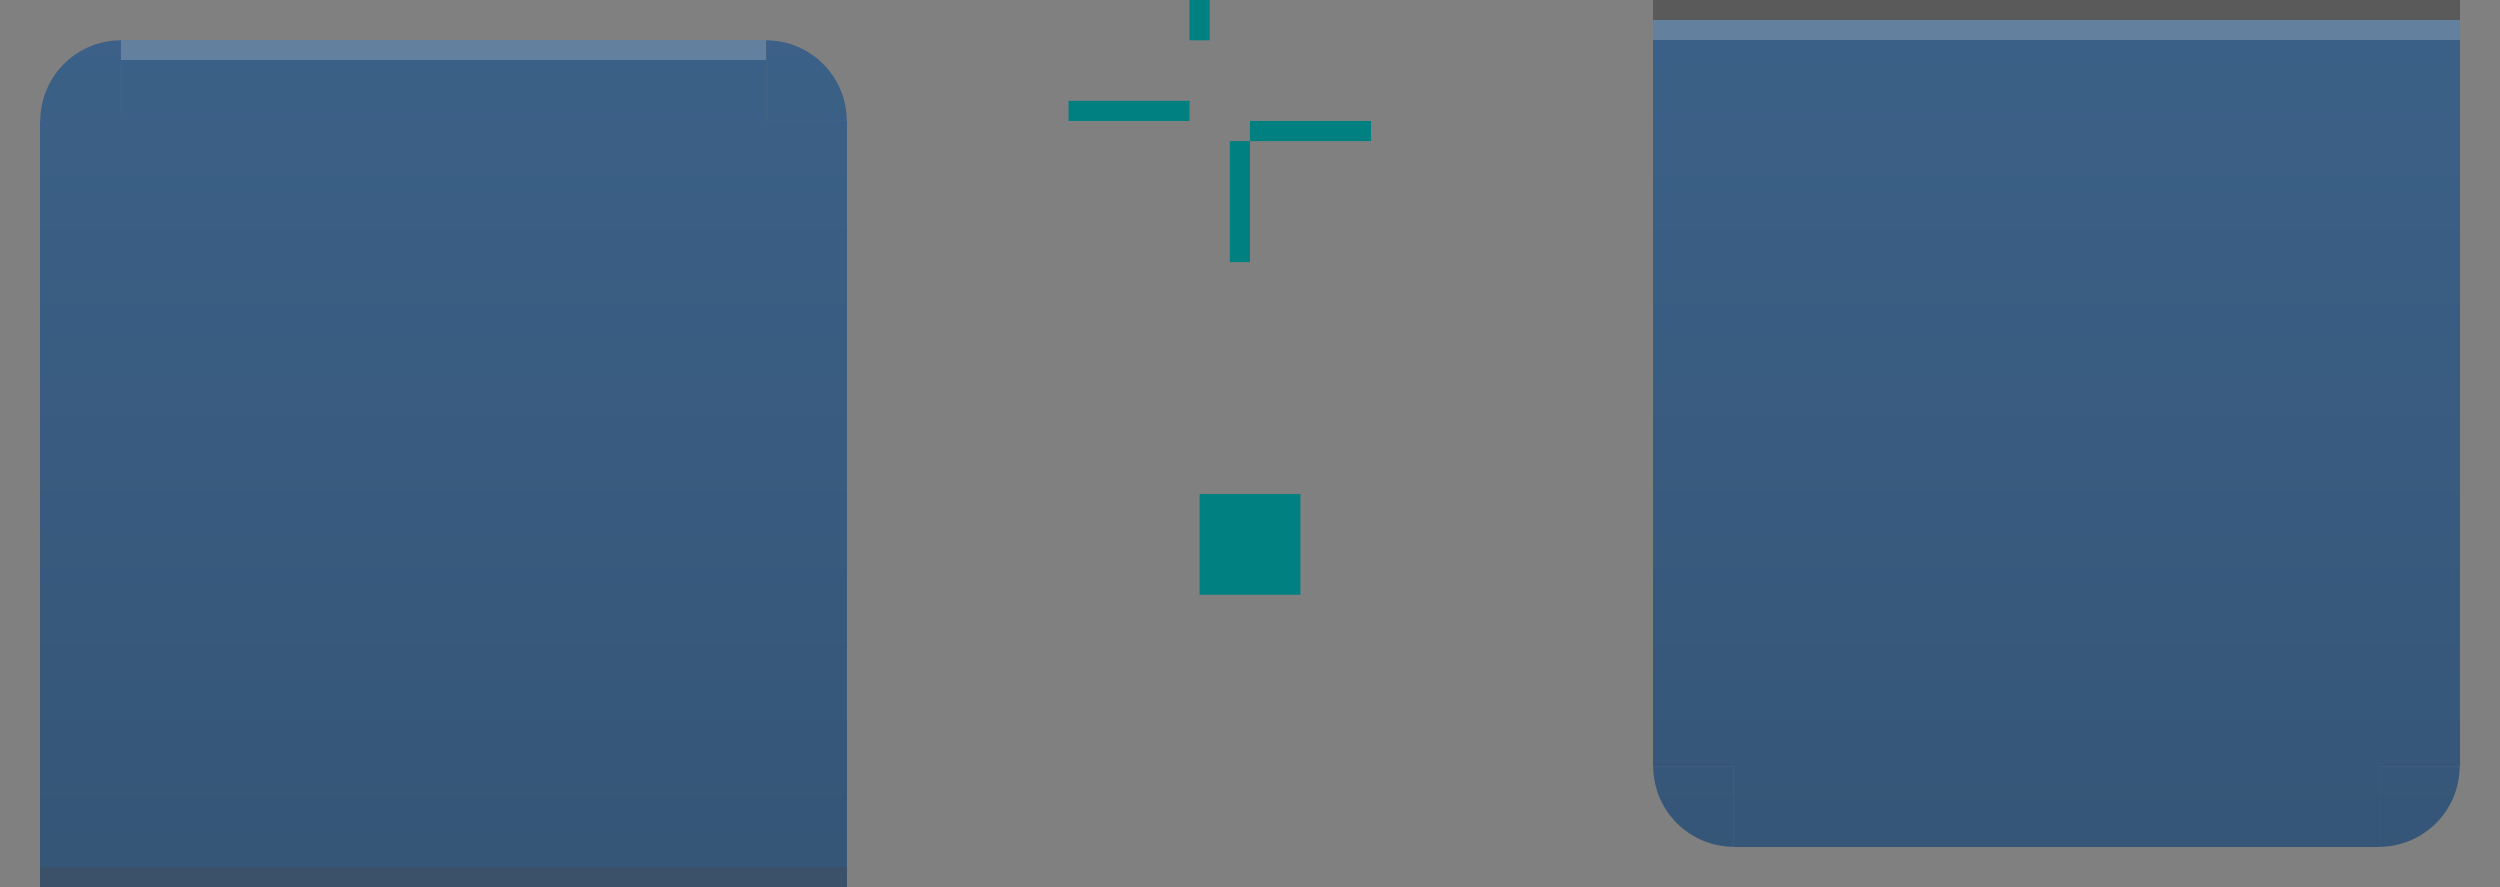 <?xml version="1.0" encoding="UTF-8" standalone="no"?>
<!-- Created with Inkscape (http://www.inkscape.org/) -->

<svg
   width="124"
   height="44"
   viewBox="0 0 124 44"
   version="1.1"
   id="svg8"
   inkscape:version="1.2.2 (b0a8486541, 2022-12-01)"
   sodipodi:docname="plasmoidheading.svg"
   xmlns:inkscape="http://www.inkscape.org/namespaces/inkscape"
   xmlns:sodipodi="http://sodipodi.sourceforge.net/DTD/sodipodi-0.dtd"
   xmlns:xlink="http://www.w3.org/1999/xlink"
   xmlns="http://www.w3.org/2000/svg"
   xmlns:svg="http://www.w3.org/2000/svg"
   xmlns:rdf="http://www.w3.org/1999/02/22-rdf-syntax-ns#"
   xmlns:cc="http://creativecommons.org/ns#"
   xmlns:dc="http://purl.org/dc/elements/1.1/">
  <rect x="0" y="0" width="124" height="44" fill="#808080" stroke="none"/>
  <defs
     id="defs2">
    <linearGradient
       inkscape:collect="always"
       id="linearGradient35406">
      <stop
         style="stop-color:#0c3e71;stop-opacity:1;"
         offset="0"
         id="stop35402" />
      <stop
         style="stop-color:#17508c;stop-opacity:1;"
         offset="1"
         id="stop35404" />
    </linearGradient>
    <linearGradient
       inkscape:collect="always"
       xlink:href="#linearGradient35406"
       id="linearGradient2406"
       x1="-1004.848"
       y1="56.415"
       x2="-960.848"
       y2="56.415"
       gradientUnits="userSpaceOnUse"
       gradientTransform="translate(546.597,118.308)" />
    <linearGradient
       inkscape:collect="always"
       xlink:href="#linearGradient35406"
       id="linearGradient29006"
       x1="-988.24"
       y1="92.737"
       x2="-944.24"
       y2="92.737"
       gradientUnits="userSpaceOnUse"
       gradientTransform="matrix(1.25,0,0,1,237.549,-6.6782414e-6)" />
    <linearGradient
       inkscape:collect="always"
       xlink:href="#linearGradient35406"
       id="linearGradient30778"
       gradientUnits="userSpaceOnUse"
       gradientTransform="translate(546.597,38.308)"
       x1="-1004.848"
       y1="56.415"
       x2="-960.848"
       y2="56.415" />
    <linearGradient
       inkscape:collect="always"
       xlink:href="#linearGradient35406"
       id="linearGradient30786"
       x1="-448.751"
       y1="94.723"
       x2="-415.75"
       y2="94.723"
       gradientUnits="userSpaceOnUse"
       gradientTransform="matrix(1.333,0,0,1,140.083,0)" />
    <linearGradient
       inkscape:collect="always"
       xlink:href="#linearGradient35406"
       id="linearGradient32408"
       x1="-945.44"
       y1="90.737"
       x2="-980.64"
       y2="90.737"
       gradientUnits="userSpaceOnUse"
       gradientTransform="matrix(1.25,0,0,1,237.565,4.7129093e-6)" />
    <linearGradient
       inkscape:collect="always"
       xlink:href="#linearGradient35406"
       id="linearGradient62554"
       gradientUnits="userSpaceOnUse"
       gradientTransform="matrix(1.25,0,0,1,237.565,4.7129093e-6)"
       x1="-945.44"
       y1="90.737"
       x2="-980.64"
       y2="90.737" />
    <linearGradient
       inkscape:collect="always"
       xlink:href="#linearGradient35406"
       id="linearGradient62572"
       gradientUnits="userSpaceOnUse"
       gradientTransform="matrix(1.25,0,0,1,237.565,4.7129093e-6)"
       x1="-945.44"
       y1="90.737"
       x2="-980.64"
       y2="90.737" />
    <linearGradient
       inkscape:collect="always"
       xlink:href="#linearGradient35406"
       id="linearGradient62674"
       x1="-458.25"
       y1="112.723"
       x2="-414.25"
       y2="112.723"
       gradientUnits="userSpaceOnUse" />
    <linearGradient
       inkscape:collect="always"
       xlink:href="#linearGradient35406"
       id="linearGradient62771"
       gradientUnits="userSpaceOnUse"
       x1="-458.25"
       y1="112.723"
       x2="-414.25"
       y2="112.723" />
    <linearGradient
       inkscape:collect="always"
       xlink:href="#linearGradient35406"
       id="linearGradient62869"
       x1="110.723"
       y1="-458.25"
       x2="110.723"
       y2="-414.25"
       gradientUnits="userSpaceOnUse" />
    <linearGradient
       inkscape:collect="always"
       xlink:href="#linearGradient35406"
       id="linearGradient62877"
       gradientUnits="userSpaceOnUse"
       x1="110.723"
       y1="-458.25"
       x2="110.723"
       y2="-414.25" />
    <linearGradient
       inkscape:collect="always"
       xlink:href="#linearGradient35406"
       id="linearGradient66813"
       gradientUnits="userSpaceOnUse"
       gradientTransform="matrix(1.333,0,0,1,140.083,0)"
       x1="-415.75"
       y1="86.723"
       x2="-448.75"
       y2="86.723" />
    <linearGradient
       inkscape:collect="always"
       xlink:href="#linearGradient35406"
       id="linearGradient67093"
       gradientUnits="userSpaceOnUse"
       x1="-458.25"
       y1="112.723"
       x2="-414.25"
       y2="112.723" />
    <linearGradient
       inkscape:collect="always"
       xlink:href="#linearGradient35406"
       id="linearGradient67101"
       gradientUnits="userSpaceOnUse"
       x1="-458.25"
       y1="112.723"
       x2="-414.25"
       y2="112.723" />
    <linearGradient
       inkscape:collect="always"
       xlink:href="#linearGradient35406"
       id="linearGradient67201"
       gradientUnits="userSpaceOnUse"
       x1="112.723"
       y1="-414.25"
       x2="112.723"
       y2="-458.25" />
    <linearGradient
       inkscape:collect="always"
       xlink:href="#linearGradient35406"
       id="linearGradient67294"
       gradientUnits="userSpaceOnUse"
       x1="112.723"
       y1="-414.25"
       x2="112.723"
       y2="-458.25" />
    <linearGradient
       inkscape:collect="always"
       xlink:href="#linearGradient35406"
       id="linearGradient67396"
       gradientUnits="userSpaceOnUse"
       gradientTransform="matrix(1.25,0,0,1,237.549,-6.6782414e-6)"
       x1="-988.24"
       y1="92.737"
       x2="-944.24"
       y2="92.737" />
    <linearGradient
       inkscape:collect="always"
       xlink:href="#linearGradient35406"
       id="linearGradient67417"
       gradientUnits="userSpaceOnUse"
       gradientTransform="matrix(1.25,0,0,1,237.549,-6.6782414e-6)"
       x1="-988.24"
       y1="92.737"
       x2="-944.24"
       y2="92.737" />
  </defs>
  <sodipodi:namedview
     id="base"
     pagecolor="#d1d1d1"
     bordercolor="#666666"
     borderopacity="1.0"
     inkscape:pageopacity="0"
     inkscape:pageshadow="2"
     inkscape:zoom="25.189884"
     inkscape:cx="105.97508"
     inkscape:cy="35.92712"
     inkscape:document-units="px"
     inkscape:current-layer="layer1"
     showgrid="true"
     units="px"
     inkscape:pagecheckerboard="true"
     inkscape:showpageshadow="false"
     fit-margin-top="20"
     fit-margin-left="20"
     fit-margin-right="20"
     fit-margin-bottom="20"
     inkscape:deskcolor="#d1d1d1"
     shape-rendering="crispEdges">
    <inkscape:grid
       originy="45"
       originx="-27"
       type="xygrid"
       id="grid4469" />
  </sodipodi:namedview>
  <g
     inkscape:label="Layer 1"
     inkscape:groupmode="layer"
     id="layer1"
     transform="translate(-72.723,-414.25)">
    <rect
       style="opacity:1;fill:#008080;fill-opacity:1;stroke:none;stroke-width:1;stroke-miterlimit:4;stroke-dasharray:none;stroke-opacity:1"
       id="hint-stretch-borders"
       width="5"
       height="5"
       x="132.223"
       y="438.75" />
    <g
       transform="matrix(1,0,0,-1,1.986,1402.491)"
       id="header-bottom">
      <rect
         y="76.737"
         x="-945.24"
         height="32"
         width="1"
         id="rect868"
         style="opacity:1;fill:#052d57;fill-opacity:0.553;fill-rule:evenodd;stroke:none;stroke-width:2.149;stroke-linecap:square;stroke-linejoin:miter;stroke-miterlimit:4;stroke-dasharray:none;stroke-opacity:1;paint-order:normal;shape-rendering:crispEdges"
         transform="rotate(-90)" />
      <rect
         y="76.737"
         x="-950.24"
         height="32"
         width="5"
         id="rect872"
         style="opacity:0.65;fill:url(#linearGradient32408);fill-opacity:1.0;fill-rule:evenodd;stroke:none;stroke-width:2.149;stroke-linecap:square;stroke-linejoin:miter;stroke-miterlimit:4;stroke-dasharray:none;stroke-opacity:1;paint-order:normal;shape-rendering:crispEdges"
         transform="rotate(-90)" />
    </g>
    <g
       id="header-right"
       style="fill:#008080">
      <rect
         transform="rotate(-90)"
         style="opacity:0.65;fill:url(#linearGradient62674);fill-opacity:1;fill-rule:evenodd;stroke:none;stroke-width:2.149;stroke-linecap:square;stroke-linejoin:miter;stroke-miterlimit:4;stroke-dasharray:none;stroke-opacity:1;paint-order:normal;shape-rendering:crispEdges"
         id="rect1012"
         width="32"
         height="4"
         x="-452.25"
         y="110.723" />
      <rect
         y="114.723"
         x="-452.25"
         height="2"
         width="32"
         id="rect1006"
         style="opacity:1;fill:none;fill-opacity:1;fill-rule:evenodd;stroke:none;stroke-width:2.149;stroke-linecap:square;stroke-linejoin:miter;stroke-miterlimit:4;stroke-dasharray:none;stroke-opacity:1;paint-order:normal;shape-rendering:crispEdges"
         transform="rotate(-90)" />
    </g>
    <g
       id="header-topright"
       style="fill:#00ffff">
      <rect
         y="110.723"
         x="-420.25"
         height="6"
         width="6"
         id="rect1020"
         style="opacity:0.25;fill:none;fill-opacity:1;fill-rule:evenodd;stroke:none;stroke-width:2.149;stroke-linecap:square;stroke-linejoin:miter;stroke-miterlimit:4;stroke-dasharray:none;stroke-opacity:1;paint-order:normal;shape-rendering:crispEdges"
         transform="rotate(-90)" />
      <path
         transform="scale(1,-1)"
         d="m 114.723,-420.25 a 4,4 0 0 1 -4,4 v -4 z"
         sodipodi:end="1.5707963"
         sodipodi:start="0"
         sodipodi:ry="4"
         sodipodi:rx="4"
         sodipodi:cy="-420.25046"
         sodipodi:cx="110.72305"
         sodipodi:type="arc"
         id="path1014"
         style="opacity:0.65;fill:url(#linearGradient62869);fill-opacity:1;stroke:none;stroke-width:2;stroke-linecap:round;stroke-linejoin:round;stroke-miterlimit:4;stroke-dasharray:none;stroke-opacity:1"
         sodipodi:arc-type="slice" />
    </g>
    <path
       inkscape:connector-curvature="0"
       style="fill:#008080;stroke-width:1"
       id="hint-top-margin"
       d="m 131.723,410.25 h 1 v 6 h -1 z" />
    <path
       inkscape:connector-curvature="0"
       style="fill:#008080;stroke-width:1"
       id="hint-bottom-margin"
       d="m 133.723,421.25 h 1 v 6 h -1 z" />
    <path
       inkscape:connector-curvature="0"
       style="fill:#008080;stroke-width:1"
       id="hint-right-margin"
       d="m 140.723,420.25 v 1 h -6 v -1 z" />
    <path
       inkscape:connector-curvature="0"
       style="fill:#008080;stroke-width:1"
       id="hint-left-margin"
       d="m 131.723,419.25 v 1 h -6 v -1 z" />
    <rect
       y="128.723"
       x="352.25"
       height="32"
       width="32"
       id="rect25010"
       style="opacity:0.25;fill:#666666;fill-opacity:1;fill-rule:evenodd;stroke:none;stroke-width:2.149;stroke-linecap:square;stroke-linejoin:miter;stroke-miterlimit:4;stroke-dasharray:none;stroke-opacity:1;paint-order:normal;shape-rendering:crispEdges"
       transform="matrix(0,1,1,0,0,0)" />
    <g
       transform="translate(81.986,-529.99)"
       id="footer-top">
      <rect
         y="76.737"
         x="-945.24"
         height="32"
         width="1"
         id="rect1563"
         style="opacity:1;fill:#000000;fill-opacity:0.3;fill-rule:evenodd;stroke:none;stroke-width:2.149;stroke-linecap:square;stroke-linejoin:miter;stroke-miterlimit:4;stroke-dasharray:none;stroke-opacity:1;paint-order:normal;shape-rendering:crispEdges"
         transform="rotate(-90)" />
      <rect
         y="76.737"
         x="-950.24"
         height="32"
         width="5"
         id="rect1567"
         style="opacity:0.65;fill:url(#linearGradient29006);fill-opacity:1;fill-rule:evenodd;stroke:none;stroke-width:2.149;stroke-linecap:square;stroke-linejoin:miter;stroke-miterlimit:4;stroke-dasharray:none;stroke-opacity:1;paint-order:normal;shape-rendering:crispEdges"
         transform="rotate(-90)" />
      <rect
         transform="rotate(-90)"
         style="opacity:1;fill:#ffffff;fill-opacity:0.2;fill-rule:evenodd;stroke:none;stroke-width:2.149;stroke-linecap:square;stroke-linejoin:miter;stroke-miterlimit:4;stroke-dasharray:none;stroke-opacity:1;paint-order:normal;shape-rendering:crispEdges"
         id="rect1565"
         width="1"
         height="32"
         x="-946.24"
         y="76.737" />
    </g>
    <rect
       y="158.723"
       x="-452.25"
       height="32"
       width="32"
       id="footer-center"
       style="opacity:0.65;fill:url(#linearGradient2406);fill-opacity:1;fill-rule:evenodd;stroke:none;stroke-width:2.149;stroke-linecap:square;stroke-linejoin:miter;stroke-miterlimit:4;stroke-dasharray:none;stroke-opacity:1;paint-order:normal;shape-rendering:crispEdges"
       transform="rotate(-90)" />
    <rect
       y="78.723"
       x="-452.25"
       height="32"
       width="32"
       id="header-center"
       style="opacity:0.65;fill:url(#linearGradient30778);fill-opacity:1;fill-rule:evenodd;stroke:none;stroke-width:2.149;stroke-linecap:square;stroke-linejoin:miter;stroke-miterlimit:4;stroke-dasharray:none;stroke-opacity:1;paint-order:normal;shape-rendering:crispEdges"
       transform="rotate(-90)" />
    <g
       id="header-bottomright">
      <rect
         y="110.723"
         x="452.25"
         height="6"
         width="6"
         id="rect6879"
         style="opacity:0.25;fill:none;fill-opacity:1;fill-rule:evenodd;stroke:none;stroke-width:2.149;stroke-linecap:square;stroke-linejoin:miter;stroke-miterlimit:4;stroke-dasharray:none;stroke-opacity:1;paint-order:normal;shape-rendering:crispEdges"
         transform="matrix(0,1,1,0,0,0)" />
      <g
         transform="matrix(0.125,0,0,-1,101.131,1402.491)"
         id="g62552"
         style="stroke-width:2.828">
        <rect
           y="76.737"
           x="-945.24"
           height="32"
           width="1"
           id="rect62548"
           style="opacity:1;fill:#052d57;fill-opacity:0.553;fill-rule:evenodd;stroke:none;stroke-width:6.08;stroke-linecap:square;stroke-linejoin:miter;stroke-miterlimit:4;stroke-dasharray:none;stroke-opacity:1;paint-order:normal;shape-rendering:crispEdges"
           transform="rotate(-90)" />
        <rect
           y="76.737"
           x="-950.24"
           height="32"
           width="5"
           id="rect62550"
           style="opacity:0.65;fill:url(#linearGradient62554);fill-opacity:1.0;fill-rule:evenodd;stroke:none;stroke-width:6.08;stroke-linecap:square;stroke-linejoin:miter;stroke-miterlimit:4;stroke-dasharray:none;stroke-opacity:1;paint-order:normal;shape-rendering:crispEdges"
           transform="rotate(-90)" />
      </g>
    </g>
    <g
       id="header-bottomleft"
       transform="matrix(-1,0,0,1,189.446,2.0480469e-5)">
      <rect
         y="110.723"
         x="452.25"
         height="6"
         width="6"
         id="rect62562"
         style="opacity:0.25;fill:none;fill-opacity:1;fill-rule:evenodd;stroke:none;stroke-width:2.149;stroke-linecap:square;stroke-linejoin:miter;stroke-miterlimit:4;stroke-dasharray:none;stroke-opacity:1;paint-order:normal;shape-rendering:crispEdges"
         transform="matrix(0,1,1,0,0,0)" />
      <g
         transform="matrix(0.125,0,0,-1,101.131,1402.491)"
         id="g62568"
         style="stroke-width:2.828">
        <rect
           y="76.737"
           x="-945.24"
           height="32"
           width="1"
           id="rect62564"
           style="opacity:1;fill:#052d57;fill-opacity:0.553;fill-rule:evenodd;stroke:none;stroke-width:6.08;stroke-linecap:square;stroke-linejoin:miter;stroke-miterlimit:4;stroke-dasharray:none;stroke-opacity:1;paint-order:normal;shape-rendering:crispEdges"
           transform="rotate(-90)" />
        <rect
           y="76.737"
           x="-950.24"
           height="32"
           width="5"
           id="rect62566"
           style="opacity:0.65;fill:url(#linearGradient62572);fill-opacity:1.0;fill-rule:evenodd;stroke:none;stroke-width:6.08;stroke-linecap:square;stroke-linejoin:miter;stroke-miterlimit:4;stroke-dasharray:none;stroke-opacity:1;paint-order:normal;shape-rendering:crispEdges"
           transform="rotate(-90)" />
      </g>
    </g>
    <g
       id="header-left"
       style="fill:#008080"
       transform="matrix(-1,0,0,1,189.446,4.5236328e-5)">
      <rect
         transform="rotate(-90)"
         style="opacity:0.65;fill:url(#linearGradient62771);fill-opacity:1;fill-rule:evenodd;stroke:none;stroke-width:2.149;stroke-linecap:square;stroke-linejoin:miter;stroke-miterlimit:4;stroke-dasharray:none;stroke-opacity:1;paint-order:normal;shape-rendering:crispEdges"
         id="rect62765"
         width="32"
         height="4"
         x="-452.25"
         y="110.723" />
      <rect
         y="114.723"
         x="-452.25"
         height="2"
         width="32"
         id="rect62767"
         style="opacity:1;fill:none;fill-opacity:1;fill-rule:evenodd;stroke:none;stroke-width:2.149;stroke-linecap:square;stroke-linejoin:miter;stroke-miterlimit:4;stroke-dasharray:none;stroke-opacity:1;paint-order:normal;shape-rendering:crispEdges"
         transform="rotate(-90)" />
    </g>
    <g
       id="header-topleft"
       style="fill:#00ffff"
       transform="matrix(-1,0,0,1,189.446,4.5236328e-5)">
      <rect
         y="110.723"
         x="-420.25"
         height="6"
         width="6"
         id="rect62871"
         style="opacity:0.25;fill:none;fill-opacity:1;fill-rule:evenodd;stroke:none;stroke-width:2.149;stroke-linecap:square;stroke-linejoin:miter;stroke-miterlimit:4;stroke-dasharray:none;stroke-opacity:1;paint-order:normal;shape-rendering:crispEdges"
         transform="rotate(-90)" />
      <path
         transform="scale(1,-1)"
         d="m 114.723,-420.25 a 4,4 0 0 1 -4,4 v -4 z"
         sodipodi:end="1.5707963"
         sodipodi:start="0"
         sodipodi:ry="4"
         sodipodi:rx="4"
         sodipodi:cy="-420.25046"
         sodipodi:cx="110.72305"
         sodipodi:type="arc"
         id="path62873"
         style="opacity:0.65;fill:url(#linearGradient62877);fill-opacity:1;stroke:none;stroke-width:2;stroke-linecap:round;stroke-linejoin:round;stroke-miterlimit:4;stroke-dasharray:none;stroke-opacity:1"
         sodipodi:arc-type="slice" />
    </g>
    <g
       id="header-top">
      <rect
         transform="rotate(-90)"
         style="opacity:0.65;fill:url(#linearGradient30786);fill-opacity:1;fill-rule:evenodd;stroke:none;stroke-width:2.149;stroke-linecap:square;stroke-linejoin:miter;stroke-miterlimit:4;stroke-dasharray:none;stroke-opacity:1;paint-order:normal;shape-rendering:crispEdges"
         id="rect1004"
         width="4"
         height="32"
         x="-420.25"
         y="78.723" />
      <rect
         y="78.723"
         x="-420.25"
         height="32"
         width="6"
         id="rect998"
         style="opacity:0.25;fill:none;fill-opacity:1;fill-rule:evenodd;stroke:none;stroke-width:2.149;stroke-linecap:square;stroke-linejoin:miter;stroke-miterlimit:4;stroke-dasharray:none;stroke-opacity:1;paint-order:normal;shape-rendering:crispEdges"
         transform="rotate(-90)" />
      <rect
         transform="rotate(-90)"
         style="opacity:0.2;fill:#ffffff;fill-opacity:1;fill-rule:evenodd;stroke:none;stroke-width:2.149;stroke-linecap:square;stroke-linejoin:miter;stroke-miterlimit:4;stroke-dasharray:none;stroke-opacity:1;paint-order:normal;shape-rendering:crispEdges"
         id="rect63433"
         width="1"
         height="32"
         x="-417.25"
         y="78.723" />
    </g>
    <g
       id="footer-bottom"
       transform="matrix(1,0,0,-1,80,872.501)">
      <rect
         transform="rotate(-90)"
         style="opacity:0.65;fill:url(#linearGradient66813);fill-opacity:1;fill-rule:evenodd;stroke:none;stroke-width:2.149;stroke-linecap:square;stroke-linejoin:miter;stroke-miterlimit:4;stroke-dasharray:none;stroke-opacity:1;paint-order:normal;shape-rendering:crispEdges"
         id="rect66805"
         width="4"
         height="32"
         x="-420.25"
         y="78.723" />
      <rect
         y="78.723"
         x="-420.25"
         height="32"
         width="6"
         id="rect66807"
         style="opacity:0.25;fill:none;fill-opacity:1;fill-rule:evenodd;stroke:none;stroke-width:2.149;stroke-linecap:square;stroke-linejoin:miter;stroke-miterlimit:4;stroke-dasharray:none;stroke-opacity:1;paint-order:normal;shape-rendering:crispEdges"
         transform="rotate(-90)" />
    </g>
    <g
       id="footer-right"
       style="fill:#008080"
       transform="translate(80,4.5236328e-5)">
      <rect
         transform="rotate(-90)"
         style="opacity:0.65;fill:url(#linearGradient67093);fill-opacity:1;fill-rule:evenodd;stroke:none;stroke-width:2.149;stroke-linecap:square;stroke-linejoin:miter;stroke-miterlimit:4;stroke-dasharray:none;stroke-opacity:1;paint-order:normal;shape-rendering:crispEdges"
         id="rect67087"
         width="32"
         height="4"
         x="-452.25"
         y="110.723" />
      <rect
         y="114.723"
         x="-452.25"
         height="2"
         width="32"
         id="rect67089"
         style="opacity:1;fill:none;fill-opacity:1;fill-rule:evenodd;stroke:none;stroke-width:2.149;stroke-linecap:square;stroke-linejoin:miter;stroke-miterlimit:4;stroke-dasharray:none;stroke-opacity:1;paint-order:normal;shape-rendering:crispEdges"
         transform="rotate(-90)" />
    </g>
    <g
       id="footer-left"
       style="fill:#008080"
       transform="matrix(-1,0,0,1,269.446,4.5236328e-5)">
      <rect
         transform="rotate(-90)"
         style="opacity:0.65;fill:url(#linearGradient67101);fill-opacity:1;fill-rule:evenodd;stroke:none;stroke-width:2.149;stroke-linecap:square;stroke-linejoin:miter;stroke-miterlimit:4;stroke-dasharray:none;stroke-opacity:1;paint-order:normal;shape-rendering:crispEdges"
         id="rect67095"
         width="32"
         height="4"
         x="-452.25"
         y="110.723" />
      <rect
         y="114.723"
         x="-452.25"
         height="2"
         width="32"
         id="rect67097"
         style="opacity:1;fill:none;fill-opacity:1;fill-rule:evenodd;stroke:none;stroke-width:2.149;stroke-linecap:square;stroke-linejoin:miter;stroke-miterlimit:4;stroke-dasharray:none;stroke-opacity:1;paint-order:normal;shape-rendering:crispEdges"
         transform="rotate(-90)" />
    </g>
    <g
       id="footer-bottomright"
       style="fill:#00ffff"
       transform="matrix(1,0,0,-1,80,872.501)">
      <rect
         y="110.723"
         x="-420.25"
         height="6"
         width="6"
         id="rect67195"
         style="opacity:0.25;fill:none;fill-opacity:1;fill-rule:evenodd;stroke:none;stroke-width:2.149;stroke-linecap:square;stroke-linejoin:miter;stroke-miterlimit:4;stroke-dasharray:none;stroke-opacity:1;paint-order:normal;shape-rendering:crispEdges"
         transform="rotate(-90)" />
      <path
         transform="scale(1,-1)"
         d="m 114.723,-420.25 a 4,4 0 0 1 -4,4 v -4 z"
         sodipodi:end="1.5707963"
         sodipodi:start="0"
         sodipodi:ry="4"
         sodipodi:rx="4"
         sodipodi:cy="-420.25046"
         sodipodi:cx="110.72305"
         sodipodi:type="arc"
         id="path67197"
         style="opacity:0.65;fill:url(#linearGradient67201);fill-opacity:1;stroke:none;stroke-width:2;stroke-linecap:round;stroke-linejoin:round;stroke-miterlimit:4;stroke-dasharray:none;stroke-opacity:1"
         sodipodi:arc-type="slice" />
    </g>
    <g
       id="footer-bottomleft"
       style="fill:#00ffff"
       transform="rotate(180,134.723,436.25)">
      <rect
         y="110.723"
         x="-420.25"
         height="6"
         width="6"
         id="rect67288"
         style="opacity:0.25;fill:none;fill-opacity:1;fill-rule:evenodd;stroke:none;stroke-width:2.149;stroke-linecap:square;stroke-linejoin:miter;stroke-miterlimit:4;stroke-dasharray:none;stroke-opacity:1;paint-order:normal;shape-rendering:crispEdges"
         transform="rotate(-90)" />
      <path
         transform="scale(1,-1)"
         d="m 114.723,-420.25 a 4,4 0 0 1 -4,4 v -4 z"
         sodipodi:end="1.5707963"
         sodipodi:start="0"
         sodipodi:ry="4"
         sodipodi:rx="4"
         sodipodi:cy="-420.25046"
         sodipodi:cx="110.72305"
         sodipodi:type="arc"
         id="path67290"
         style="opacity:0.65;fill:url(#linearGradient67294);fill-opacity:1;stroke:none;stroke-width:2;stroke-linecap:round;stroke-linejoin:round;stroke-miterlimit:4;stroke-dasharray:none;stroke-opacity:1"
         sodipodi:arc-type="slice" />
    </g>
    <g
       id="footer-topright"
       transform="translate(-8,-4)">
      <rect
         y="198.723"
         x="-424.251"
         height="6"
         width="6"
         id="rect9288"
         style="opacity:0.25;fill:none;fill-opacity:1;fill-rule:evenodd;stroke:none;stroke-width:2.149;stroke-linecap:square;stroke-linejoin:miter;stroke-miterlimit:4;stroke-dasharray:none;stroke-opacity:1;paint-order:normal;shape-rendering:crispEdges"
         transform="rotate(-90)" />
      <g
         transform="matrix(0.125,0,0,1,189.131,-525.99)"
         id="g67394"
         style="stroke-width:2.828">
        <rect
           y="76.737"
           x="-945.24"
           height="32"
           width="1"
           id="rect67388"
           style="opacity:1;fill:#000000;fill-opacity:0.3;fill-rule:evenodd;stroke:none;stroke-width:6.08;stroke-linecap:square;stroke-linejoin:miter;stroke-miterlimit:4;stroke-dasharray:none;stroke-opacity:1;paint-order:normal;shape-rendering:crispEdges"
           transform="rotate(-90)" />
        <rect
           y="76.737"
           x="-950.24"
           height="32"
           width="5"
           id="rect67390"
           style="opacity:0.65;fill:url(#linearGradient67396);fill-opacity:1;fill-rule:evenodd;stroke:none;stroke-width:6.08;stroke-linecap:square;stroke-linejoin:miter;stroke-miterlimit:4;stroke-dasharray:none;stroke-opacity:1;paint-order:normal;shape-rendering:crispEdges"
           transform="rotate(-90)" />
        <rect
           transform="rotate(-90)"
           style="opacity:1;fill:#ffffff;fill-opacity:0.2;fill-rule:evenodd;stroke:none;stroke-width:6.08;stroke-linecap:square;stroke-linejoin:miter;stroke-miterlimit:4;stroke-dasharray:none;stroke-opacity:1;paint-order:normal;shape-rendering:crispEdges"
           id="rect67392"
           width="1"
           height="32"
           x="-946.24"
           y="76.737" />
      </g>
    </g>
    <g
       id="footer-topleft"
       transform="matrix(-1,0,0,1,357.446,-4)">
      <rect
         y="198.723"
         x="-424.251"
         height="6"
         width="6"
         id="rect67405"
         style="opacity:0.25;fill:none;fill-opacity:1;fill-rule:evenodd;stroke:none;stroke-width:2.149;stroke-linecap:square;stroke-linejoin:miter;stroke-miterlimit:4;stroke-dasharray:none;stroke-opacity:1;paint-order:normal;shape-rendering:crispEdges"
         transform="rotate(-90)" />
      <g
         transform="matrix(0.125,0,0,1,189.131,-525.99)"
         id="g67413"
         style="stroke-width:2.828">
        <rect
           y="76.737"
           x="-945.24"
           height="32"
           width="1"
           id="rect67407"
           style="opacity:1;fill:#000000;fill-opacity:0.3;fill-rule:evenodd;stroke:none;stroke-width:6.08;stroke-linecap:square;stroke-linejoin:miter;stroke-miterlimit:4;stroke-dasharray:none;stroke-opacity:1;paint-order:normal;shape-rendering:crispEdges"
           transform="rotate(-90)" />
        <rect
           y="76.737"
           x="-950.24"
           height="32"
           width="5"
           id="rect67409"
           style="opacity:0.65;fill:url(#linearGradient67417);fill-opacity:1;fill-rule:evenodd;stroke:none;stroke-width:6.08;stroke-linecap:square;stroke-linejoin:miter;stroke-miterlimit:4;stroke-dasharray:none;stroke-opacity:1;paint-order:normal;shape-rendering:crispEdges"
           transform="rotate(-90)" />
        <rect
           transform="rotate(-90)"
           style="opacity:1;fill:#ffffff;fill-opacity:0.2;fill-rule:evenodd;stroke:none;stroke-width:6.08;stroke-linecap:square;stroke-linejoin:miter;stroke-miterlimit:4;stroke-dasharray:none;stroke-opacity:1;paint-order:normal;shape-rendering:crispEdges"
           id="rect67411"
           width="1"
           height="32"
           x="-946.24"
           y="76.737" />
      </g>
    </g>
  </g>
</svg>
